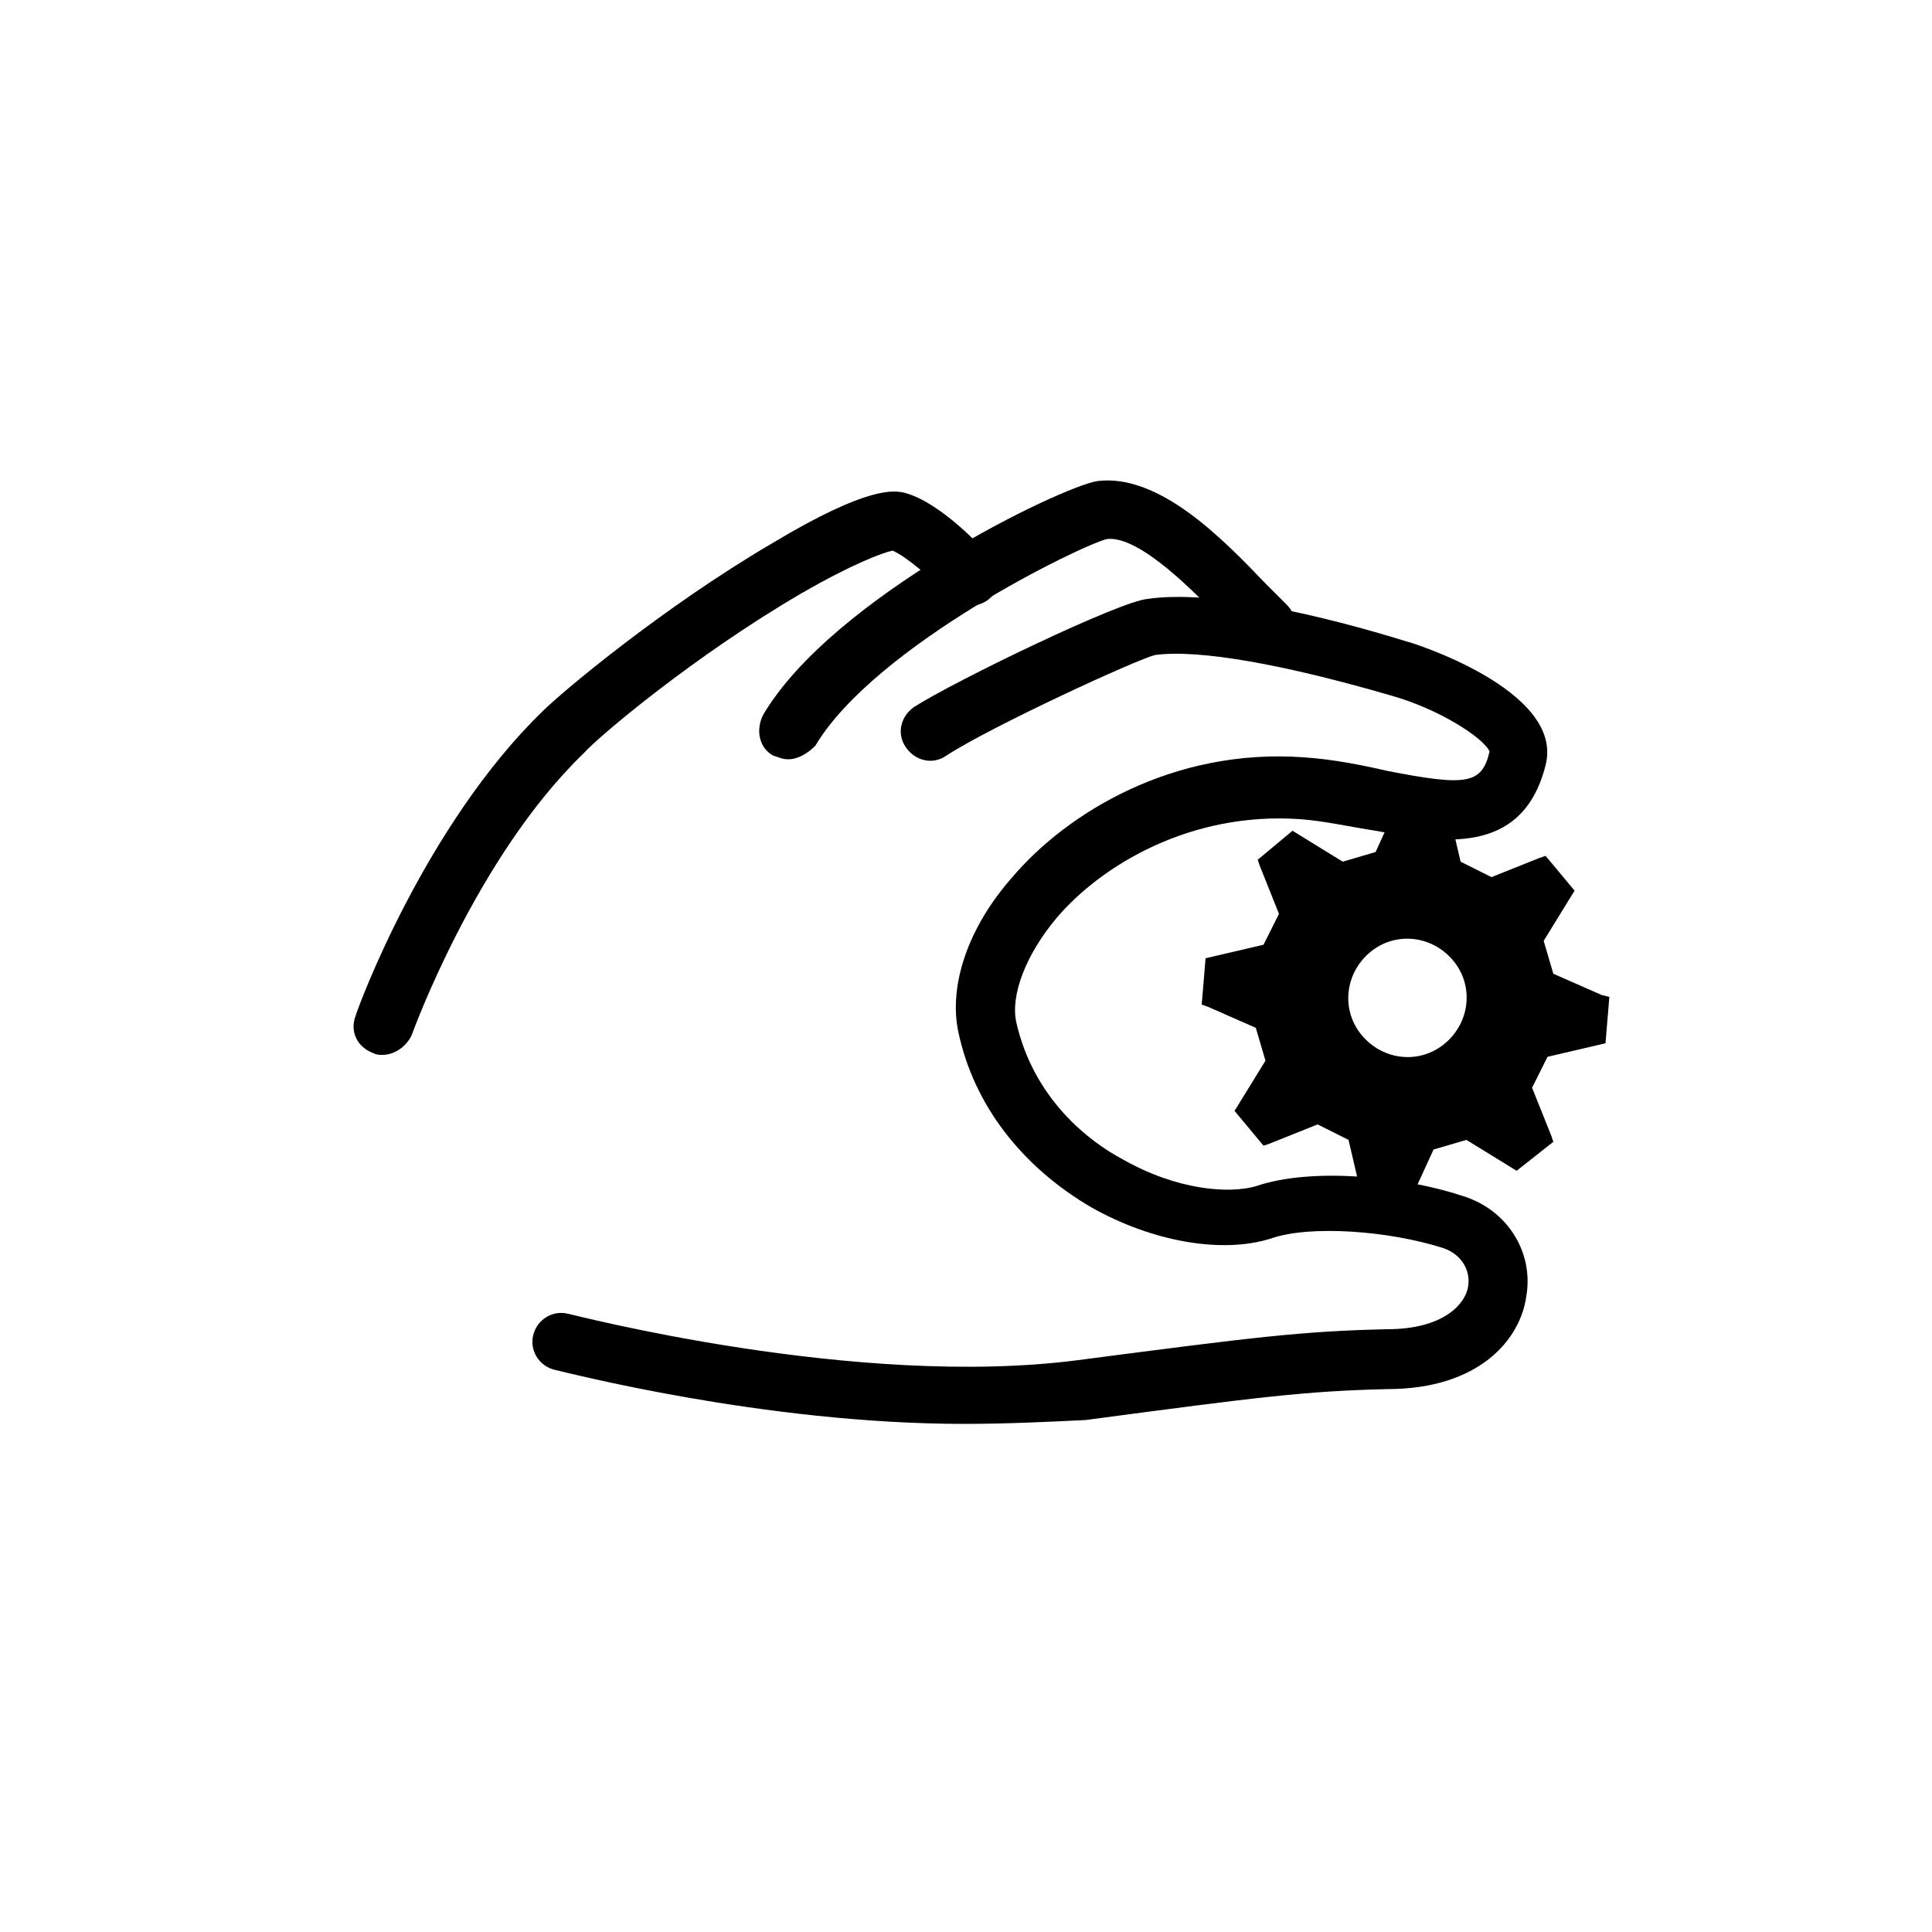 <?xml version="1.0" encoding="utf-8"?>
<!-- Generator: Adobe Illustrator 19.0.0, SVG Export Plug-In . SVG Version: 6.00 Build 0)  -->
<svg version="1.0" id="Layer_1" xmlns="http://www.w3.org/2000/svg" xmlns:xlink="http://www.w3.org/1999/xlink" x="0px" y="0px"
	 viewBox="-247 371.4 100 100" style="enable-background:new -247 371.4 100 100;" xml:space="preserve">
<g>
	<g>
		<path d="M-197.1,445.1c-10.4,0-20.7-2.7-21.2-2.8c-0.8-0.2-1.3-1-1.1-1.8s1-1.3,1.8-1.1c0.1,0,14.9,3.9,26.4,2.4
			c9.2-1.2,11.6-1.5,16-1.6c2.9,0,4.1-1.3,4.2-2.3c0.1-0.8-0.4-1.6-1.3-1.9c-2.8-0.9-6.9-1.2-8.9-0.5c-2.5,0.8-6.1,0.2-9.3-1.6
			c-3.6-2.1-6.1-5.3-6.9-9.1c-0.5-2.4,0.5-5.4,2.8-8c2.8-3.3,8.3-6.7,15.1-6.2c1.5,0.1,3,0.4,4.3,0.7c4.1,0.8,4.9,0.7,5.3-1
			c-0.3-0.7-2.6-2.2-5.1-2.9c-5.5-1.6-9.9-2.4-12.2-2.1c-0.9,0.2-8.5,3.7-10.8,5.2c-0.7,0.5-1.6,0.3-2.1-0.4s-0.3-1.6,0.4-2.1
			c2.2-1.4,10.7-5.5,12.1-5.6c3.4-0.5,9.2,0.9,13.4,2.2c0.1,0,8.2,2.5,7.2,6.4c-1.2,4.8-5.5,4-8.8,3.4c-1.3-0.2-2.6-0.5-3.9-0.6
			c-5.7-0.4-10.3,2.4-12.6,5.1c-1.6,1.9-2.4,4-2.1,5.4c0.9,4,3.8,6.2,5.5,7.1c2.8,1.6,5.5,1.8,6.9,1.4c2.9-1,7.7-0.5,10.7,0.5
			c2.3,0.7,3.7,2.9,3.3,5.2c-0.3,2.2-2.4,4.8-7.2,4.8c-4.2,0.1-6.6,0.4-15.6,1.6C-192.8,445-195,445.1-197.1,445.1z"/>
		<path d="M-206.2,410.7c-0.3,0-0.5-0.1-0.8-0.2c-0.7-0.4-0.9-1.3-0.5-2.1c3.6-6.1,15.4-11.8,17.3-12.1c3.2-0.4,6.5,3,8.7,5.3
			c0.4,0.4,0.8,0.8,1.1,1.1c0.6,0.6,0.6,1.5,0.1,2.1c-0.6,0.6-1.5,0.6-2.1,0.1c-0.3-0.3-0.7-0.7-1.2-1.2c-1.4-1.5-4.4-4.6-6.1-4.4
			c-1.3,0.3-12,5.5-15.1,10.7C-205.2,410.4-205.7,410.7-206.2,410.7z"/>
		<path d="M-227.2,426c-0.2,0-0.3,0-0.5-0.1c-0.8-0.3-1.2-1.1-0.9-1.9c0.1-0.4,3.6-9.9,9.7-15.8c0.9-0.9,6.1-5.3,11.9-8.7
			c5-3,6.3-2.7,6.8-2.6c1.9,0.5,4.1,2.9,4.5,3.4c0.5,0.6,0.5,1.6-0.1,2.1s-1.6,0.5-2.1-0.1c-0.9-1-2.2-2.1-2.9-2.4
			c-0.5,0.1-2.1,0.7-4.7,2.2c-5.5,3.2-10.5,7.4-11.3,8.3c-5.6,5.4-8.9,14.6-8.9,14.6C-226,425.6-226.6,426-227.2,426z"/>
	</g>
	<g>
		<path d="M-164.1,422.9l-2.5-1.1l-0.5-1.7l1.6-2.6l-1.5-1.8l-0.3,0.1l-2.5,1l-1.6-0.8l-0.7-3l-2.4-0.2l-0.2,0.3l-1.1,2.4l-1.7,0.5
			l-2.6-1.6l-1.8,1.5l0.1,0.3l1,2.5l-0.8,1.6l-3,0.7l-0.2,2.4l0.3,0.1l2.5,1.1l0.5,1.7l-1.6,2.6l1.5,1.8l0.3-0.1l2.5-1l1.6,0.8
			l0.7,3l2.4,0.2l0.2-0.3l1.1-2.4l1.7-0.5l2.6,1.6l1.9-1.5l-0.1-0.3l-1-2.5l0.8-1.6l3-0.7l0.2-2.4L-164.1,422.9z M-172.2,425.4
			c-1.3,1.1-3.2,0.9-4.3-0.4s-0.9-3.2,0.4-4.3c1.3-1.1,3.2-0.9,4.3,0.4S-170.9,424.3-172.2,425.4z"/>
	</g>
</g>
</svg>
